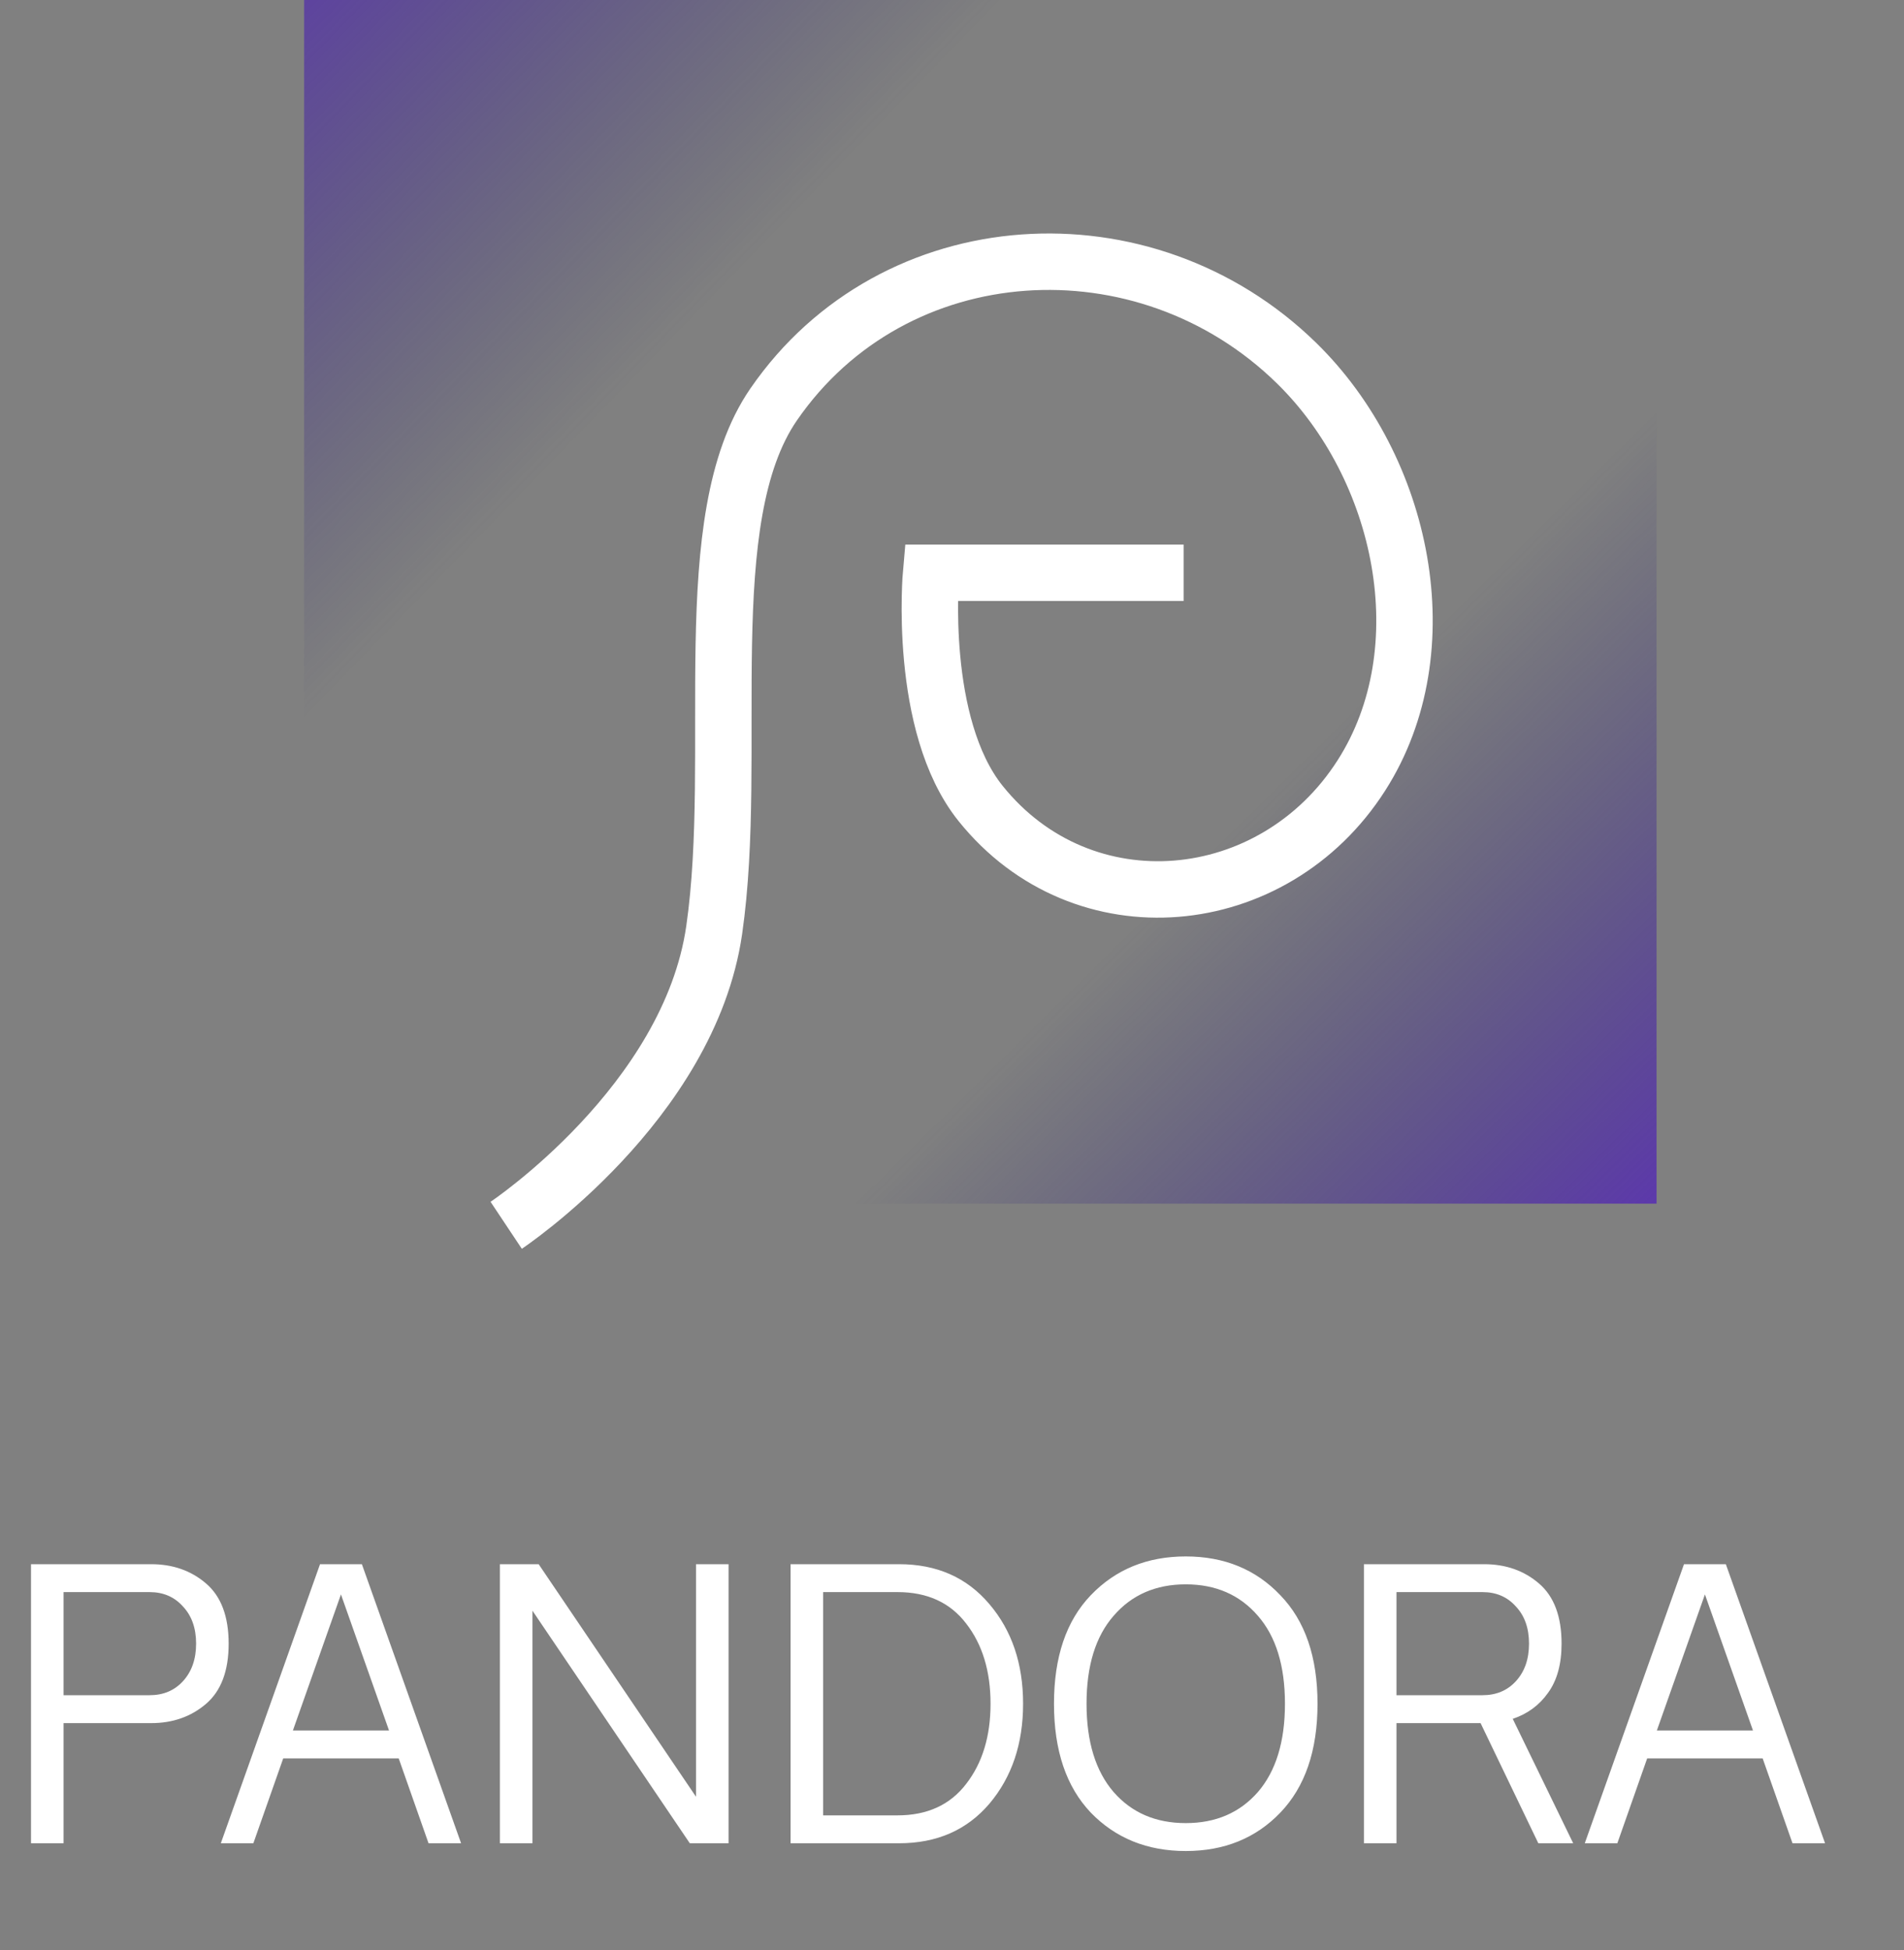 <svg width="124" height="127" viewBox="0 0 124 127" fill="none" xmlns="http://www.w3.org/2000/svg">
<rect x="0" y="0" width="124" height="127" fill="#808080" stroke="none"/>
<path d="M4.139 110.385H9.742C10.634 110.385 11.357 110.082 11.913 109.476C12.485 108.853 12.771 108.037 12.771 107.028C12.771 106.018 12.485 105.211 11.913 104.605C11.357 103.982 10.634 103.671 9.742 103.671H4.139V110.385ZM2.019 120.026V101.854H9.843C11.257 101.854 12.451 102.274 13.427 103.116C14.403 103.957 14.891 105.261 14.891 107.028C14.891 108.795 14.403 110.099 13.427 110.94C12.451 111.781 11.257 112.202 9.843 112.202H4.139V120.026H2.019ZM16.501 120.026H14.381L20.842 101.854H23.568L30.029 120.026H27.909L25.966 114.499H18.445L16.501 120.026ZM25.335 112.681L22.205 103.822L19.076 112.681H25.335ZM32.557 120.026V101.854H35.081L45.328 116.997V101.854H47.448V120.026H44.924L34.677 104.883V120.026H32.557ZM53.606 118.209H58.452C60.387 118.209 61.877 117.527 62.92 116.164C63.98 114.801 64.51 113.06 64.51 110.94C64.51 108.82 63.98 107.078 62.92 105.715C61.877 104.352 60.387 103.671 58.452 103.671H53.606V118.209ZM51.486 120.026V101.854H58.553C61.01 101.854 62.97 102.72 64.434 104.453C65.898 106.17 66.63 108.332 66.63 110.94C66.63 113.548 65.898 115.718 64.434 117.452C62.97 119.168 61.01 120.026 58.553 120.026H51.486ZM72.529 105.211C71.351 106.557 70.762 108.466 70.762 110.94C70.762 113.413 71.351 115.331 72.529 116.694C73.707 118.04 75.272 118.713 77.223 118.713C79.175 118.713 80.74 118.04 81.918 116.694C83.096 115.331 83.684 113.413 83.684 110.94C83.684 108.466 83.096 106.557 81.918 105.211C80.74 103.848 79.175 103.166 77.223 103.166C75.272 103.166 73.707 103.848 72.529 105.211ZM71.04 118.032C69.441 116.349 68.642 113.985 68.642 110.94C68.642 107.894 69.441 105.539 71.04 103.873C72.655 102.19 74.716 101.349 77.223 101.349C79.73 101.349 81.783 102.19 83.382 103.873C84.997 105.539 85.805 107.894 85.805 110.94C85.805 113.985 84.997 116.349 83.382 118.032C81.783 119.698 79.73 120.531 77.223 120.531C74.716 120.531 72.655 119.698 71.04 118.032ZM90.947 110.385H96.55C97.442 110.385 98.166 110.082 98.721 109.476C99.293 108.853 99.579 108.037 99.579 107.028C99.579 106.018 99.293 105.211 98.721 104.605C98.166 103.982 97.442 103.671 96.55 103.671H90.947V110.385ZM88.827 120.026V101.854H96.651C98.065 101.854 99.259 102.274 100.235 103.116C101.211 103.957 101.699 105.261 101.699 107.028C101.699 108.357 101.405 109.426 100.816 110.233C100.244 111.041 99.478 111.604 98.519 111.924L102.456 120.026H100.185L96.424 112.202H90.947V120.026H88.827ZM105.331 120.026H103.21L109.672 101.854H112.397L118.859 120.026H116.739L114.795 114.499H107.274L105.331 120.026ZM114.164 112.681L111.035 103.822L107.905 112.681H114.164Z" fill="white"/>
<rect x="19.807" width="63.695" height="54.153" fill="url(#paint0_linear)"/>
<rect x="107.885" y="78.377" width="63.695" height="54.153" transform="rotate(180 107.885 78.377)" fill="url(#paint1_linear)"/>
<path d="M77.088 37.298L60.639 37.298C60.639 37.298 59.748 47.19 63.86 52.315C70.514 60.606 82.945 59.443 88.665 50.489C93.904 42.288 91.409 30.463 84.442 23.647C74.558 13.978 58.215 14.964 50.383 26.339C45.232 33.821 48.173 49.057 46.513 60.56C44.883 71.851 32.966 79.786 32.966 79.786" stroke="white" stroke-width="3.675"/>
<defs>
<linearGradient id="paint0_linear" x1="8.743" y1="-11.151" x2="82.204" y2="60.112" gradientUnits="userSpaceOnUse">
<stop stop-color="#5F26CD"/>
<stop offset="0.472" stop-color="#28266D" stop-opacity="0"/>
</linearGradient>
<linearGradient id="paint1_linear" x1="104.042" y1="71.2" x2="170.364" y2="138.347" gradientUnits="userSpaceOnUse">
<stop stop-color="#5E2AC3"/>
<stop offset="0.472" stop-color="#28266D" stop-opacity="0"/>
</linearGradient>
</defs>
</svg>
